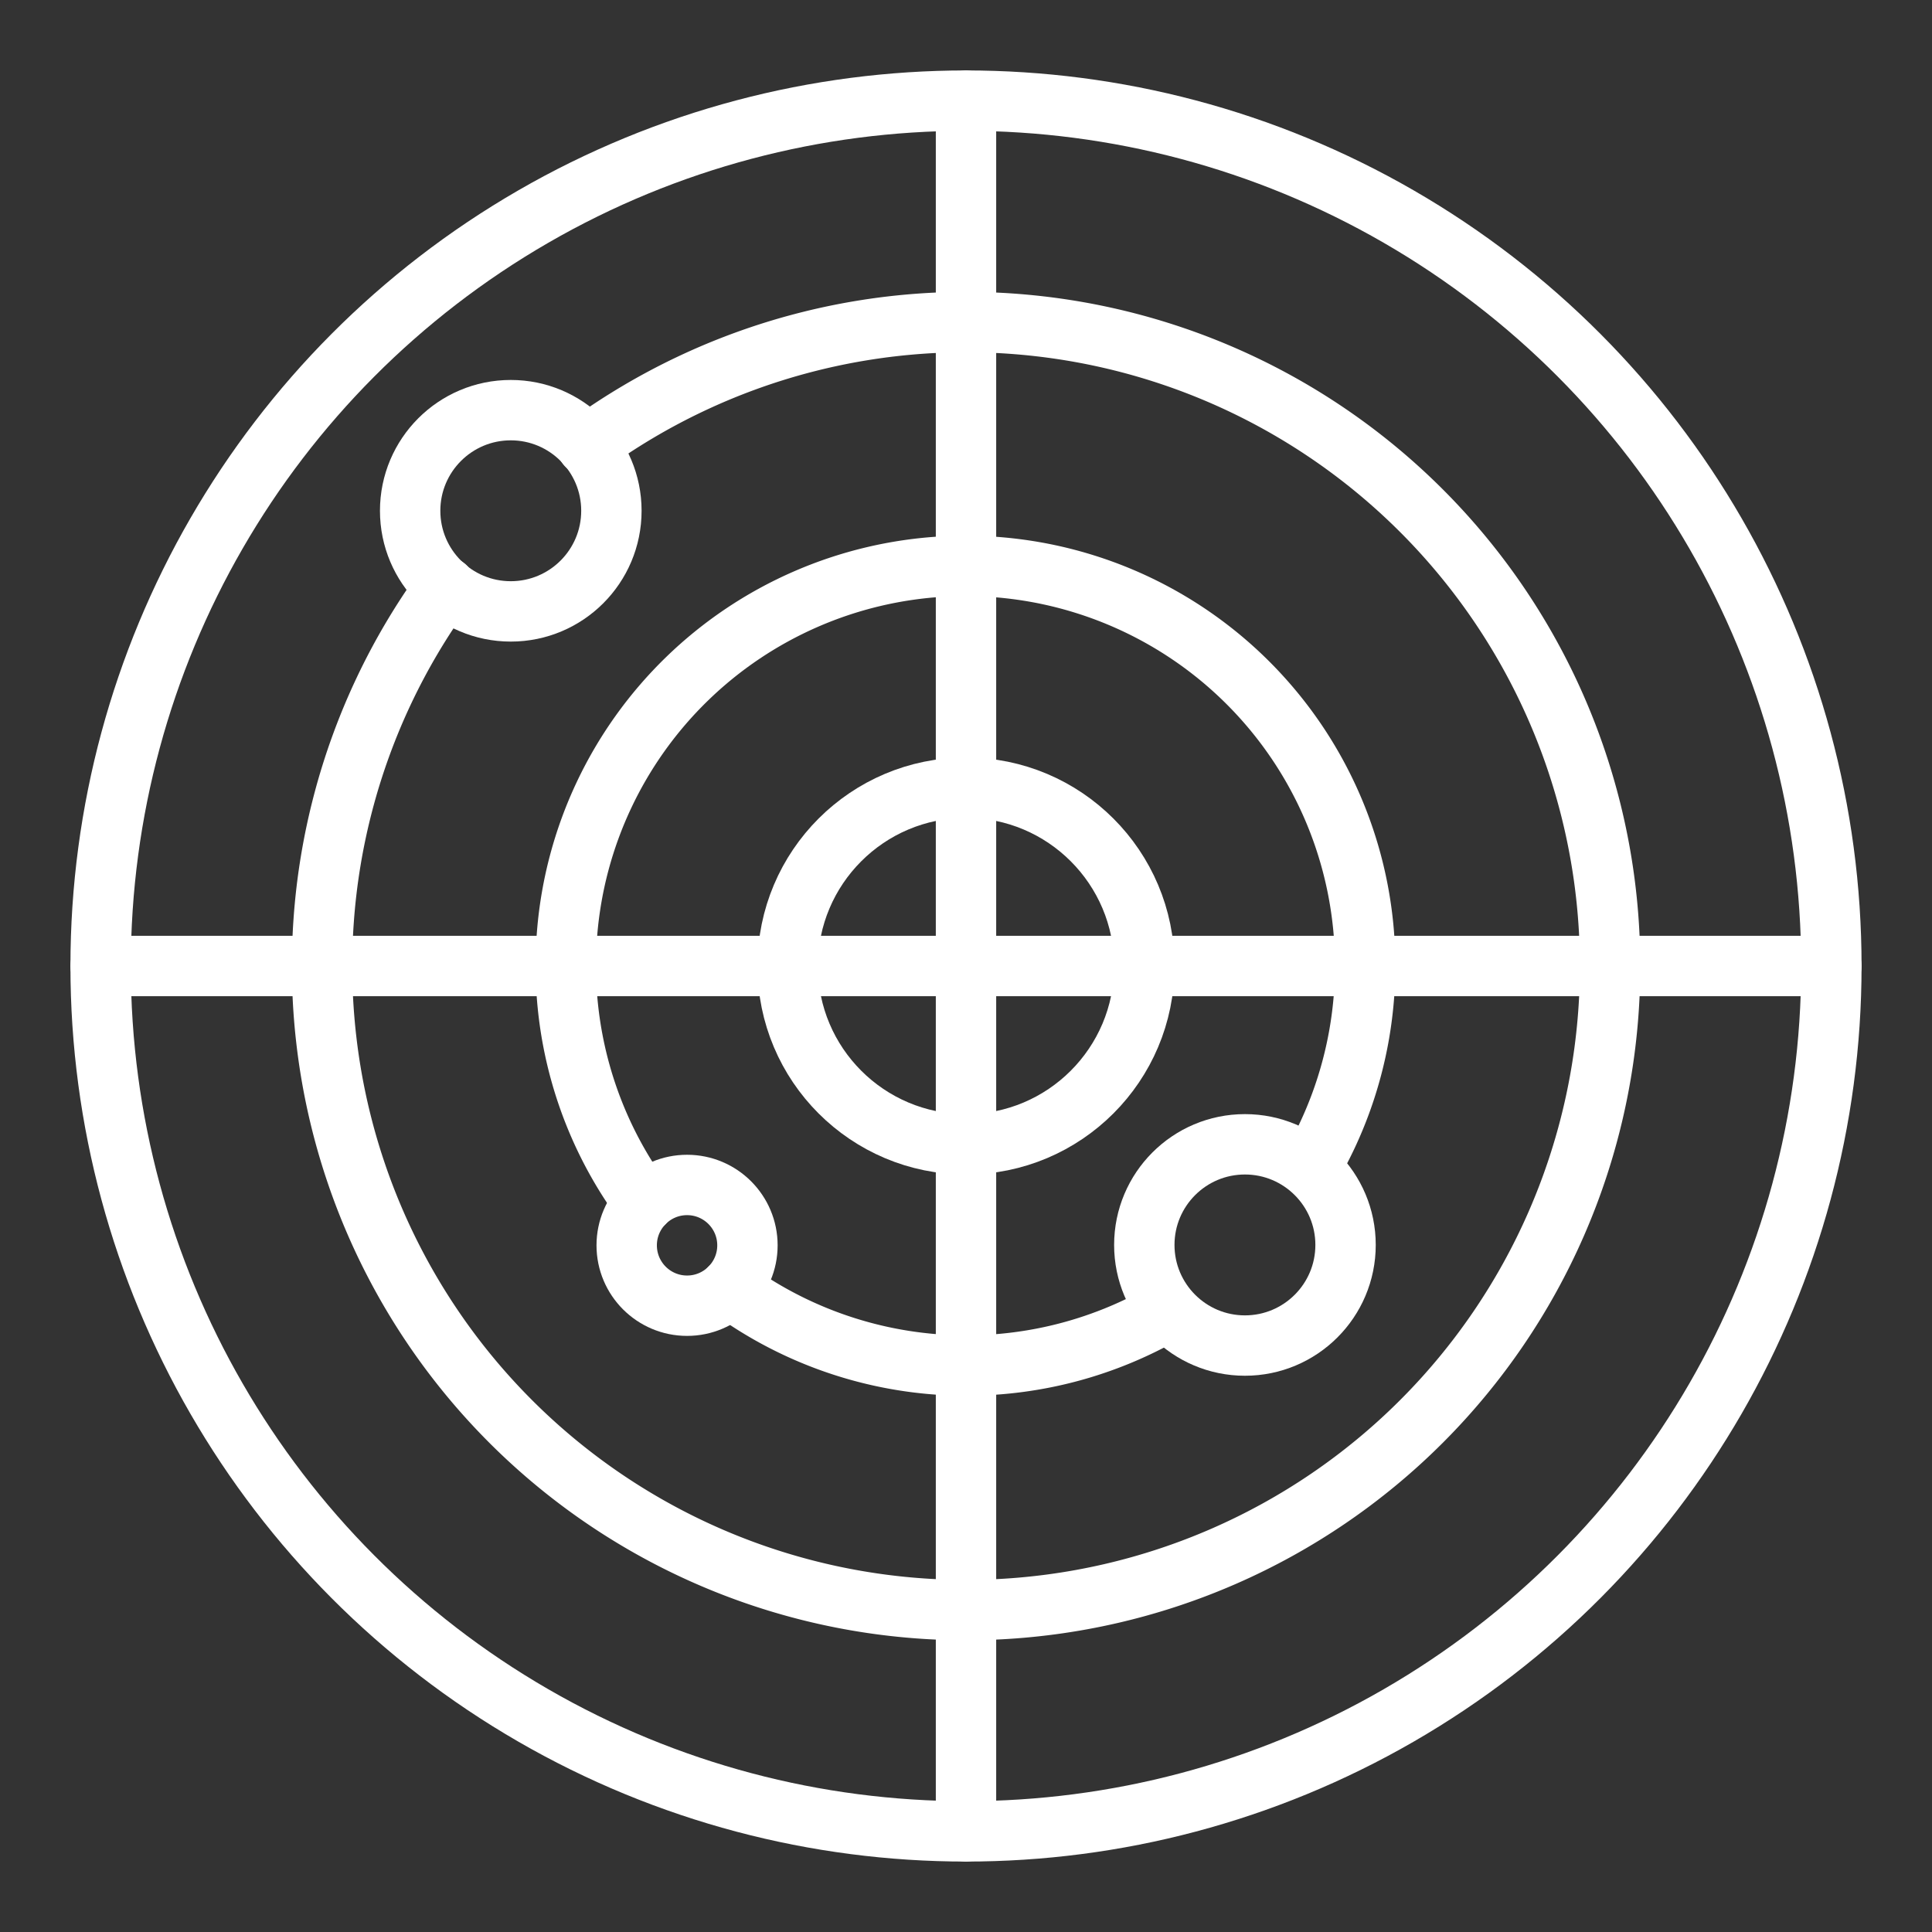 <ns0:svg xmlns:ns0="http://www.w3.org/2000/svg" viewBox="0 0 48 48" style="stroke-width:1.5px"><ns0:rect x="0" y="0" width="48" height="48" fill="#333333" stroke="none"/><ns0:defs style="stroke-width:1.5px"><ns0:style style="stroke-width:1.5px">.a{fill:none;stroke:#fff;stroke-linecap:round;stroke-linejoin:round;}</ns0:style></ns0:defs><ns0:circle class="a" cx="24" cy="24" r="21.5" style="stroke-width:1.5px" /><ns0:path class="a" d="M11.07,14.58a16,16,0,1,0,3.51-3.51" style="stroke-width:1.5px" /><ns0:path class="a" d="M32.56,29A9.93,9.93,0,1,0,16,29.89" style="stroke-width:1.5px" /><ns0:path class="a" d="M18.13,32A9.93,9.93,0,0,0,29,32.58" style="stroke-width:1.5px" /><ns0:circle class="a" cx="24" cy="24" r="4.43" style="stroke-width:1.5px" /><ns0:line class="a" x1="2.5" y1="24" x2="45.5" y2="24" style="stroke-width:1.5px" /><ns0:line class="a" x1="24" y1="2.5" x2="24" y2="45.5" style="stroke-width:1.5px" /><ns0:circle class="a" cx="12.69" cy="12.69" r="2.5" style="stroke-width:1.5px" /><ns0:circle class="a" cx="30.93" cy="30.93" r="2.5" style="stroke-width:1.5px" /><ns0:circle class="a" cx="17.07" cy="30.94" r="1.5" style="stroke-width:1.5px" /></ns0:svg>